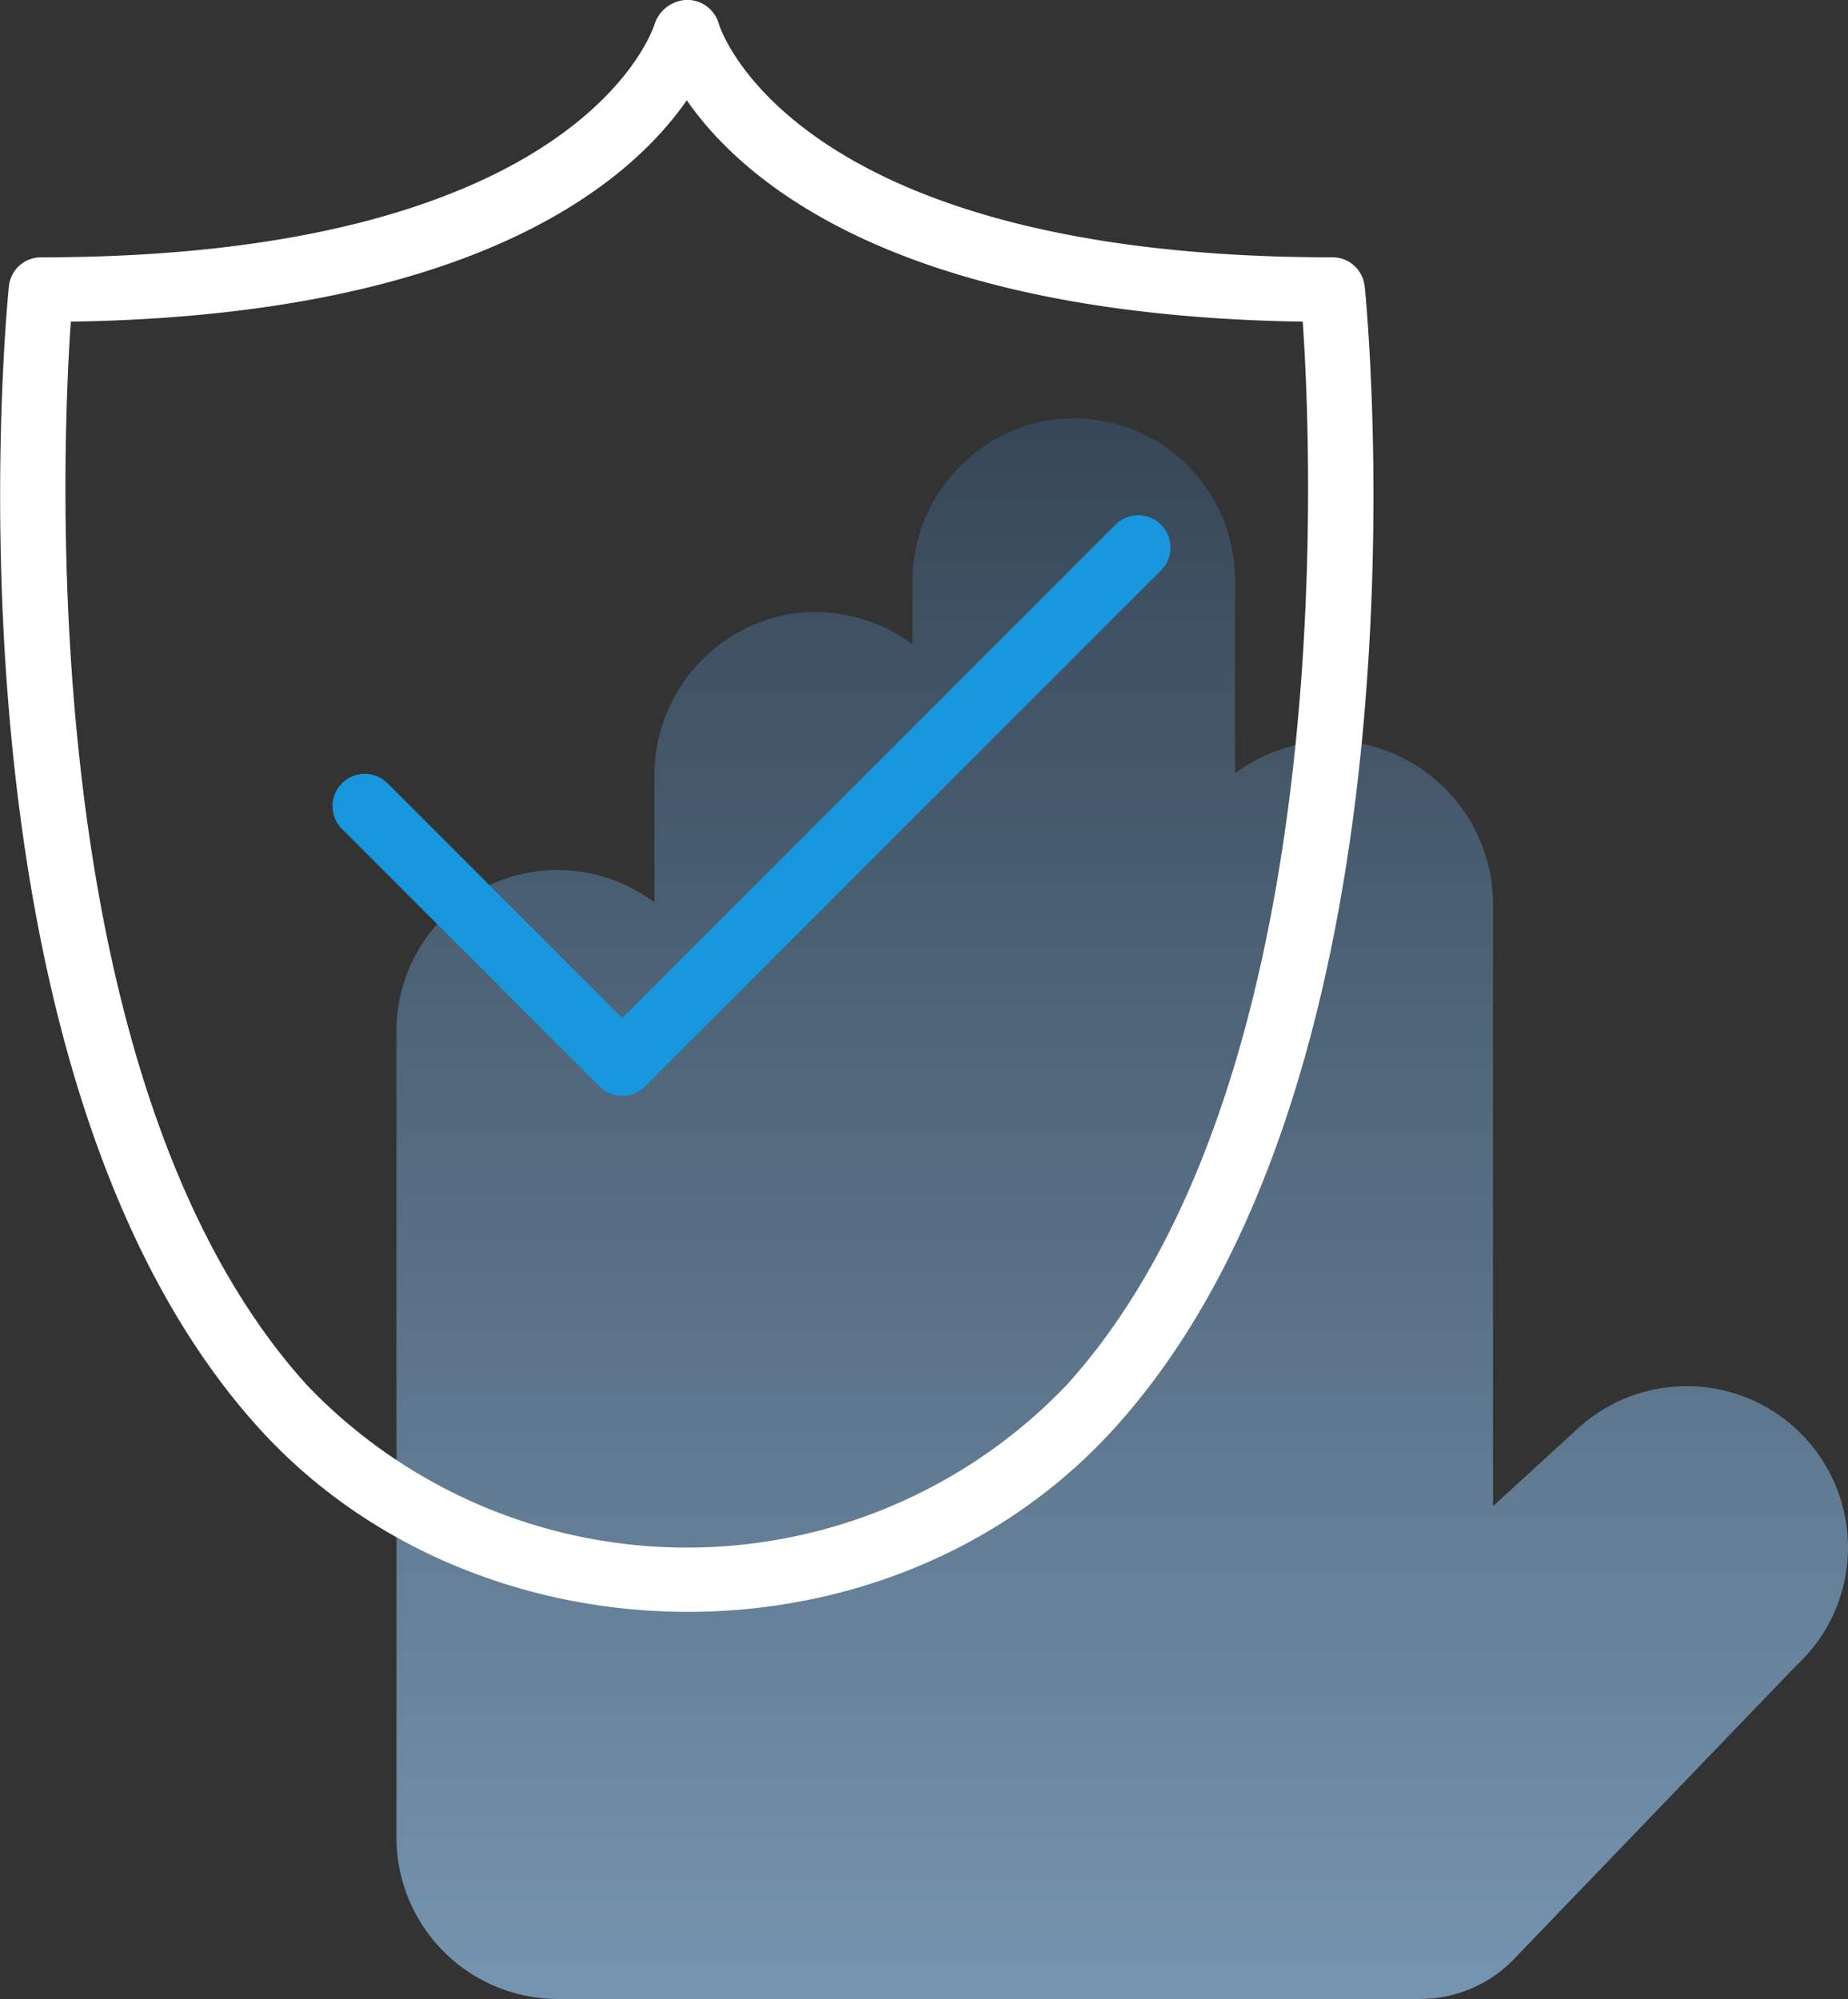 <svg xmlns="http://www.w3.org/2000/svg" xmlns:xlink="http://www.w3.org/1999/xlink" width="79.741" height="86.247" viewBox="0 0 79.741 86.247">
  <rect x="0" y="0" width="79.741" height="86.247" fill="#333333" stroke="none"/>
  <defs>
    <style>
      .cls-1 {
        fill: url(#linear-gradient);
      }

      .cls-2 {
        fill: #fff;
      }

      .cls-3 {
        fill: #1896de;
      }
    </style>
    <linearGradient id="linear-gradient" x1="0.5" x2="0.5" y2="1" gradientUnits="objectBoundingBox">
      <stop offset="0" stop-color="#374757"/>
      <stop offset="1" stop-color="#7594af"/>
    </linearGradient>
  </defs>
  <g id="privacy" transform="translate(0 0)">
    <path id="Path_117" data-name="Path 117" class="cls-1" d="M79.482,61.278A6.958,6.958,0,0,0,67.9,57.643l-.111.1-3.475,3.187V35.083a7.073,7.073,0,0,0-5.538-7.026,7,7,0,0,0-5.594,1.252V20.96A6.959,6.959,0,0,0,44.8,14.141a7.073,7.073,0,0,0-5.538,7.026v2.576a7,7,0,0,0-5.594-1.252,7.073,7.073,0,0,0-5.538,7.026v5.359A6.955,6.955,0,0,0,17,40.649V75.231a6.966,6.966,0,0,0,6.958,6.958H61.2a5.62,5.62,0,0,0,3.952-1.652L77.395,67.81A6.932,6.932,0,0,0,79.482,61.278Z" transform="translate(0.109 4.058)"/>
    <g id="Group_222" data-name="Group 222" transform="translate(0 0)">
      <path id="Path_118" data-name="Path 118" class="cls-2" d="M63.588,13.376A1.392,1.392,0,0,0,62.2,12.124c-23.337,0-26.44-9.915-26.484-10.093a1.412,1.412,0,0,0-1.456-1.009,1.53,1.53,0,0,0-1.3,1.009c-.022.1-3.05,10.093-26.48,10.093a1.392,1.392,0,0,0-1.392,1.252c-.139,1.373-3.2,33.806,10.787,49.262,9.417,10.4,27.2,10.742,36.924,0,14-15.456,10.931-47.888,10.794-49.262Zm-12.855,47.4a22.66,22.66,0,0,1-32.038.751q-.384-.367-.751-.751C6.257,47.868,7.342,20.99,7.76,14.9c17.513-.269,24.154-6.049,26.579-9.552,2.426,3.5,9.066,9.28,26.579,9.552C61.335,20.99,62.421,47.868,50.733,60.776Z" transform="translate(-4.705 -1.022)"/>
      <path id="Path_119" data-name="Path 119" class="cls-3" d="M48.8,17.4,27.519,38.684,17.371,28.535A1.392,1.392,0,0,0,15.4,30.5L26.535,41.636a1.393,1.393,0,0,0,1.968,0L50.768,19.371A1.392,1.392,0,0,0,48.8,17.4Z" transform="translate(-0.669 5.239)"/>
    </g>
  </g>
</svg>
